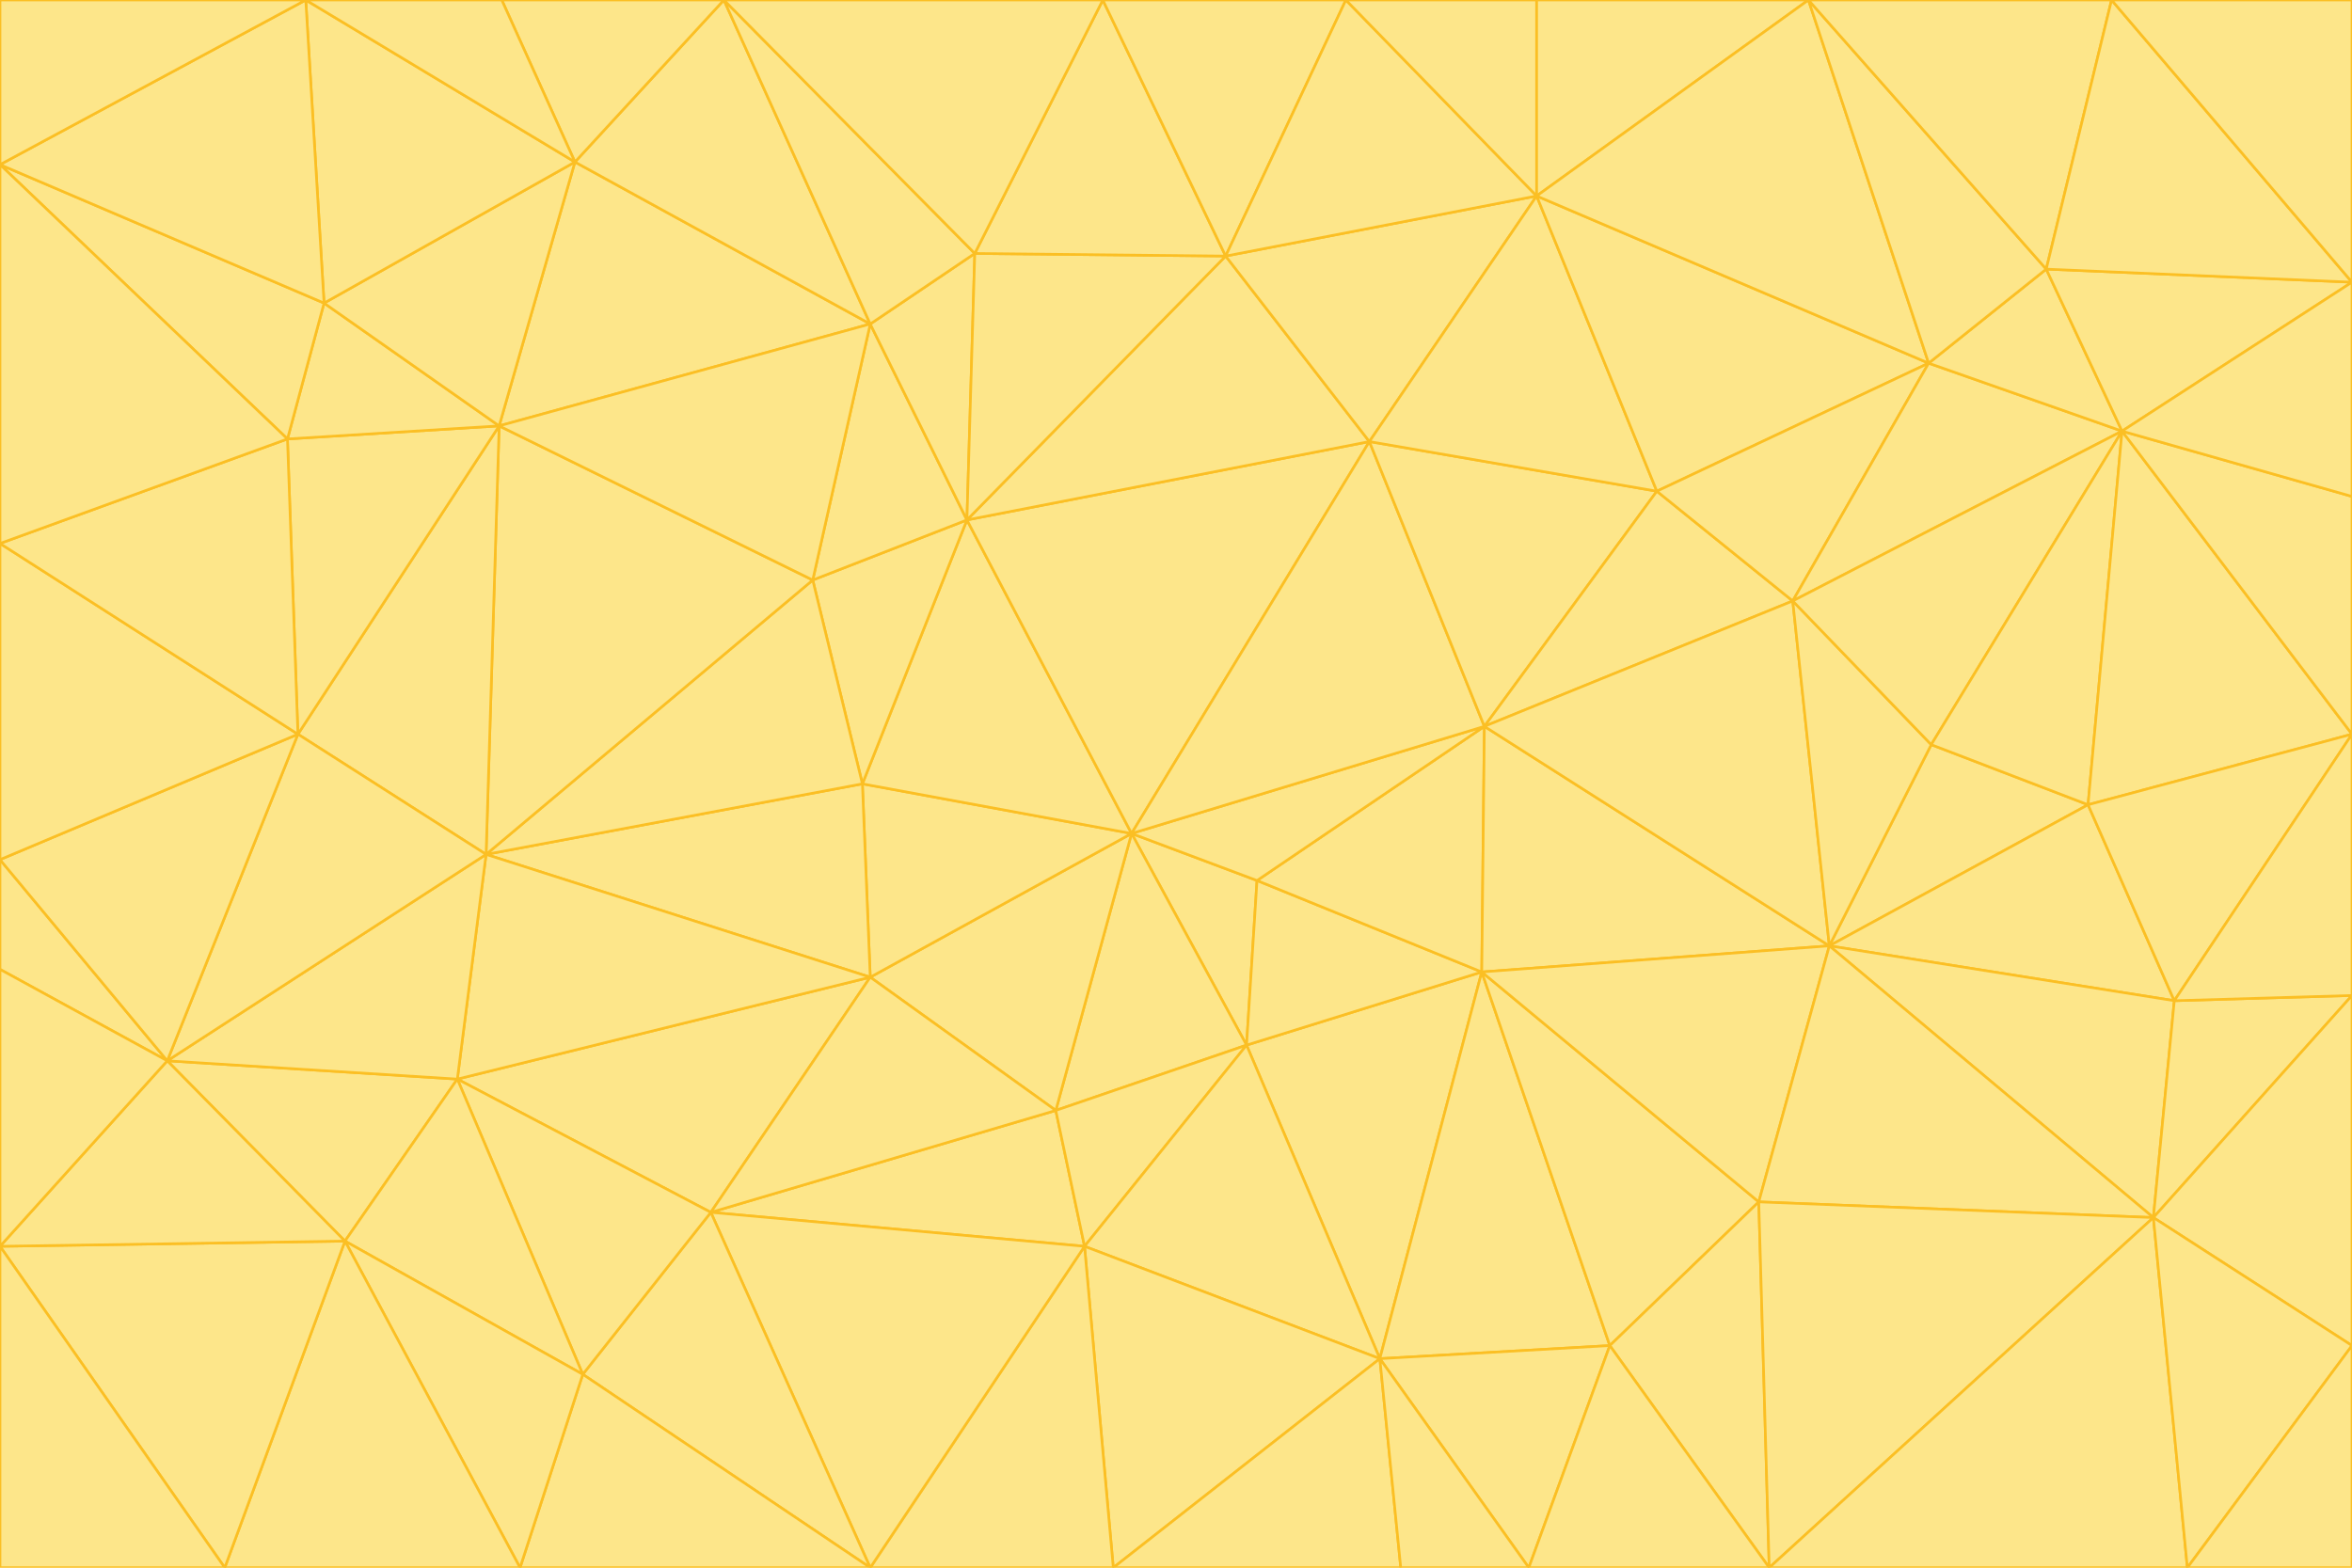 <svg id="visual" viewBox="0 0 900 600" width="900" height="600" xmlns="http://www.w3.org/2000/svg" xmlns:xlink="http://www.w3.org/1999/xlink" version="1.1"><g stroke-width="1" stroke-linejoin="bevel"><path d="M433 319L477 400L481 337Z" fill="#fde68a" stroke="#fbbf24"></path><path d="M433 319L404 425L477 400Z" fill="#fde68a" stroke="#fbbf24"></path><path d="M433 319L333 374L404 425Z" fill="#fde68a" stroke="#fbbf24"></path><path d="M272 464L415 477L404 425Z" fill="#fde68a" stroke="#fbbf24"></path><path d="M404 425L415 477L477 400Z" fill="#fde68a" stroke="#fbbf24"></path><path d="M528 520L567 372L477 400Z" fill="#fde68a" stroke="#fbbf24"></path><path d="M477 400L567 372L481 337Z" fill="#fde68a" stroke="#fbbf24"></path><path d="M433 319L330 300L333 374Z" fill="#fde68a" stroke="#fbbf24"></path><path d="M567 372L568 278L481 337Z" fill="#fde68a" stroke="#fbbf24"></path><path d="M481 337L568 278L433 319Z" fill="#fde68a" stroke="#fbbf24"></path><path d="M433 319L370 199L330 300Z" fill="#fde68a" stroke="#fbbf24"></path><path d="M415 477L528 520L477 400Z" fill="#fde68a" stroke="#fbbf24"></path><path d="M524 169L370 199L433 319Z" fill="#fde68a" stroke="#fbbf24"></path><path d="M370 199L311 222L330 300Z" fill="#fde68a" stroke="#fbbf24"></path><path d="M175 413L272 464L333 374Z" fill="#fde68a" stroke="#fbbf24"></path><path d="M186 327L333 374L330 300Z" fill="#fde68a" stroke="#fbbf24"></path><path d="M333 374L272 464L404 425Z" fill="#fde68a" stroke="#fbbf24"></path><path d="M415 477L426 600L528 520Z" fill="#fde68a" stroke="#fbbf24"></path><path d="M568 278L524 169L433 319Z" fill="#fde68a" stroke="#fbbf24"></path><path d="M528 520L616 515L567 372Z" fill="#fde68a" stroke="#fbbf24"></path><path d="M567 372L700 362L568 278Z" fill="#fde68a" stroke="#fbbf24"></path><path d="M333 600L426 600L415 477Z" fill="#fde68a" stroke="#fbbf24"></path><path d="M528 520L585 600L616 515Z" fill="#fde68a" stroke="#fbbf24"></path><path d="M616 515L673 460L567 372Z" fill="#fde68a" stroke="#fbbf24"></path><path d="M568 278L634 188L524 169Z" fill="#fde68a" stroke="#fbbf24"></path><path d="M426 600L536 600L528 520Z" fill="#fde68a" stroke="#fbbf24"></path><path d="M616 515L677 600L673 460Z" fill="#fde68a" stroke="#fbbf24"></path><path d="M673 460L700 362L567 372Z" fill="#fde68a" stroke="#fbbf24"></path><path d="M272 464L333 600L415 477Z" fill="#fde68a" stroke="#fbbf24"></path><path d="M311 222L186 327L330 300Z" fill="#fde68a" stroke="#fbbf24"></path><path d="M272 464L223 526L333 600Z" fill="#fde68a" stroke="#fbbf24"></path><path d="M686 230L634 188L568 278Z" fill="#fde68a" stroke="#fbbf24"></path><path d="M370 199L333 124L311 222Z" fill="#fde68a" stroke="#fbbf24"></path><path d="M311 222L191 163L186 327Z" fill="#fde68a" stroke="#fbbf24"></path><path d="M373 97L333 124L370 199Z" fill="#fde68a" stroke="#fbbf24"></path><path d="M469 98L370 199L524 169Z" fill="#fde68a" stroke="#fbbf24"></path><path d="M588 75L469 98L524 169Z" fill="#fde68a" stroke="#fbbf24"></path><path d="M175 413L223 526L272 464Z" fill="#fde68a" stroke="#fbbf24"></path><path d="M186 327L175 413L333 374Z" fill="#fde68a" stroke="#fbbf24"></path><path d="M536 600L585 600L528 520Z" fill="#fde68a" stroke="#fbbf24"></path><path d="M469 98L373 97L370 199Z" fill="#fde68a" stroke="#fbbf24"></path><path d="M700 362L686 230L568 278Z" fill="#fde68a" stroke="#fbbf24"></path><path d="M799 308L739 285L700 362Z" fill="#fde68a" stroke="#fbbf24"></path><path d="M700 362L739 285L686 230Z" fill="#fde68a" stroke="#fbbf24"></path><path d="M220 62L191 163L333 124Z" fill="#fde68a" stroke="#fbbf24"></path><path d="M333 124L191 163L311 222Z" fill="#fde68a" stroke="#fbbf24"></path><path d="M64 406L132 475L175 413Z" fill="#fde68a" stroke="#fbbf24"></path><path d="M634 188L588 75L524 169Z" fill="#fde68a" stroke="#fbbf24"></path><path d="M469 98L422 0L373 97Z" fill="#fde68a" stroke="#fbbf24"></path><path d="M738 139L588 75L634 188Z" fill="#fde68a" stroke="#fbbf24"></path><path d="M738 139L634 188L686 230Z" fill="#fde68a" stroke="#fbbf24"></path><path d="M64 406L175 413L186 327Z" fill="#fde68a" stroke="#fbbf24"></path><path d="M175 413L132 475L223 526Z" fill="#fde68a" stroke="#fbbf24"></path><path d="M223 526L199 600L333 600Z" fill="#fde68a" stroke="#fbbf24"></path><path d="M585 600L677 600L616 515Z" fill="#fde68a" stroke="#fbbf24"></path><path d="M832 383L799 308L700 362Z" fill="#fde68a" stroke="#fbbf24"></path><path d="M132 475L199 600L223 526Z" fill="#fde68a" stroke="#fbbf24"></path><path d="M191 163L114 281L186 327Z" fill="#fde68a" stroke="#fbbf24"></path><path d="M832 383L700 362L824 466Z" fill="#fde68a" stroke="#fbbf24"></path><path d="M812 165L738 139L686 230Z" fill="#fde68a" stroke="#fbbf24"></path><path d="M515 0L422 0L469 98Z" fill="#fde68a" stroke="#fbbf24"></path><path d="M277 0L220 62L333 124Z" fill="#fde68a" stroke="#fbbf24"></path><path d="M812 165L686 230L739 285Z" fill="#fde68a" stroke="#fbbf24"></path><path d="M588 75L515 0L469 98Z" fill="#fde68a" stroke="#fbbf24"></path><path d="M588 0L515 0L588 75Z" fill="#fde68a" stroke="#fbbf24"></path><path d="M277 0L333 124L373 97Z" fill="#fde68a" stroke="#fbbf24"></path><path d="M191 163L110 168L114 281Z" fill="#fde68a" stroke="#fbbf24"></path><path d="M114 281L64 406L186 327Z" fill="#fde68a" stroke="#fbbf24"></path><path d="M132 475L86 600L199 600Z" fill="#fde68a" stroke="#fbbf24"></path><path d="M124 116L110 168L191 163Z" fill="#fde68a" stroke="#fbbf24"></path><path d="M0 329L0 371L64 406Z" fill="#fde68a" stroke="#fbbf24"></path><path d="M824 466L700 362L673 460Z" fill="#fde68a" stroke="#fbbf24"></path><path d="M799 308L812 165L739 285Z" fill="#fde68a" stroke="#fbbf24"></path><path d="M692 0L588 0L588 75Z" fill="#fde68a" stroke="#fbbf24"></path><path d="M677 600L824 466L673 460Z" fill="#fde68a" stroke="#fbbf24"></path><path d="M422 0L277 0L373 97Z" fill="#fde68a" stroke="#fbbf24"></path><path d="M220 62L124 116L191 163Z" fill="#fde68a" stroke="#fbbf24"></path><path d="M117 0L124 116L220 62Z" fill="#fde68a" stroke="#fbbf24"></path><path d="M900 281L812 165L799 308Z" fill="#fde68a" stroke="#fbbf24"></path><path d="M738 139L692 0L588 75Z" fill="#fde68a" stroke="#fbbf24"></path><path d="M0 477L86 600L132 475Z" fill="#fde68a" stroke="#fbbf24"></path><path d="M812 165L783 103L738 139Z" fill="#fde68a" stroke="#fbbf24"></path><path d="M0 329L64 406L114 281Z" fill="#fde68a" stroke="#fbbf24"></path><path d="M64 406L0 477L132 475Z" fill="#fde68a" stroke="#fbbf24"></path><path d="M0 329L114 281L0 208Z" fill="#fde68a" stroke="#fbbf24"></path><path d="M783 103L692 0L738 139Z" fill="#fde68a" stroke="#fbbf24"></path><path d="M277 0L192 0L220 62Z" fill="#fde68a" stroke="#fbbf24"></path><path d="M0 208L114 281L110 168Z" fill="#fde68a" stroke="#fbbf24"></path><path d="M0 371L0 477L64 406Z" fill="#fde68a" stroke="#fbbf24"></path><path d="M824 466L900 381L832 383Z" fill="#fde68a" stroke="#fbbf24"></path><path d="M832 383L900 281L799 308Z" fill="#fde68a" stroke="#fbbf24"></path><path d="M677 600L837 600L824 466Z" fill="#fde68a" stroke="#fbbf24"></path><path d="M824 466L900 515L900 381Z" fill="#fde68a" stroke="#fbbf24"></path><path d="M900 381L900 281L832 383Z" fill="#fde68a" stroke="#fbbf24"></path><path d="M812 165L900 108L783 103Z" fill="#fde68a" stroke="#fbbf24"></path><path d="M0 63L110 168L124 116Z" fill="#fde68a" stroke="#fbbf24"></path><path d="M0 63L0 208L110 168Z" fill="#fde68a" stroke="#fbbf24"></path><path d="M837 600L900 515L824 466Z" fill="#fde68a" stroke="#fbbf24"></path><path d="M192 0L117 0L220 62Z" fill="#fde68a" stroke="#fbbf24"></path><path d="M900 281L900 190L812 165Z" fill="#fde68a" stroke="#fbbf24"></path><path d="M783 103L808 0L692 0Z" fill="#fde68a" stroke="#fbbf24"></path><path d="M0 477L0 600L86 600Z" fill="#fde68a" stroke="#fbbf24"></path><path d="M837 600L900 600L900 515Z" fill="#fde68a" stroke="#fbbf24"></path><path d="M900 108L808 0L783 103Z" fill="#fde68a" stroke="#fbbf24"></path><path d="M900 190L900 108L812 165Z" fill="#fde68a" stroke="#fbbf24"></path><path d="M117 0L0 63L124 116Z" fill="#fde68a" stroke="#fbbf24"></path><path d="M117 0L0 0L0 63Z" fill="#fde68a" stroke="#fbbf24"></path><path d="M900 108L900 0L808 0Z" fill="#fde68a" stroke="#fbbf24"></path></g></svg>